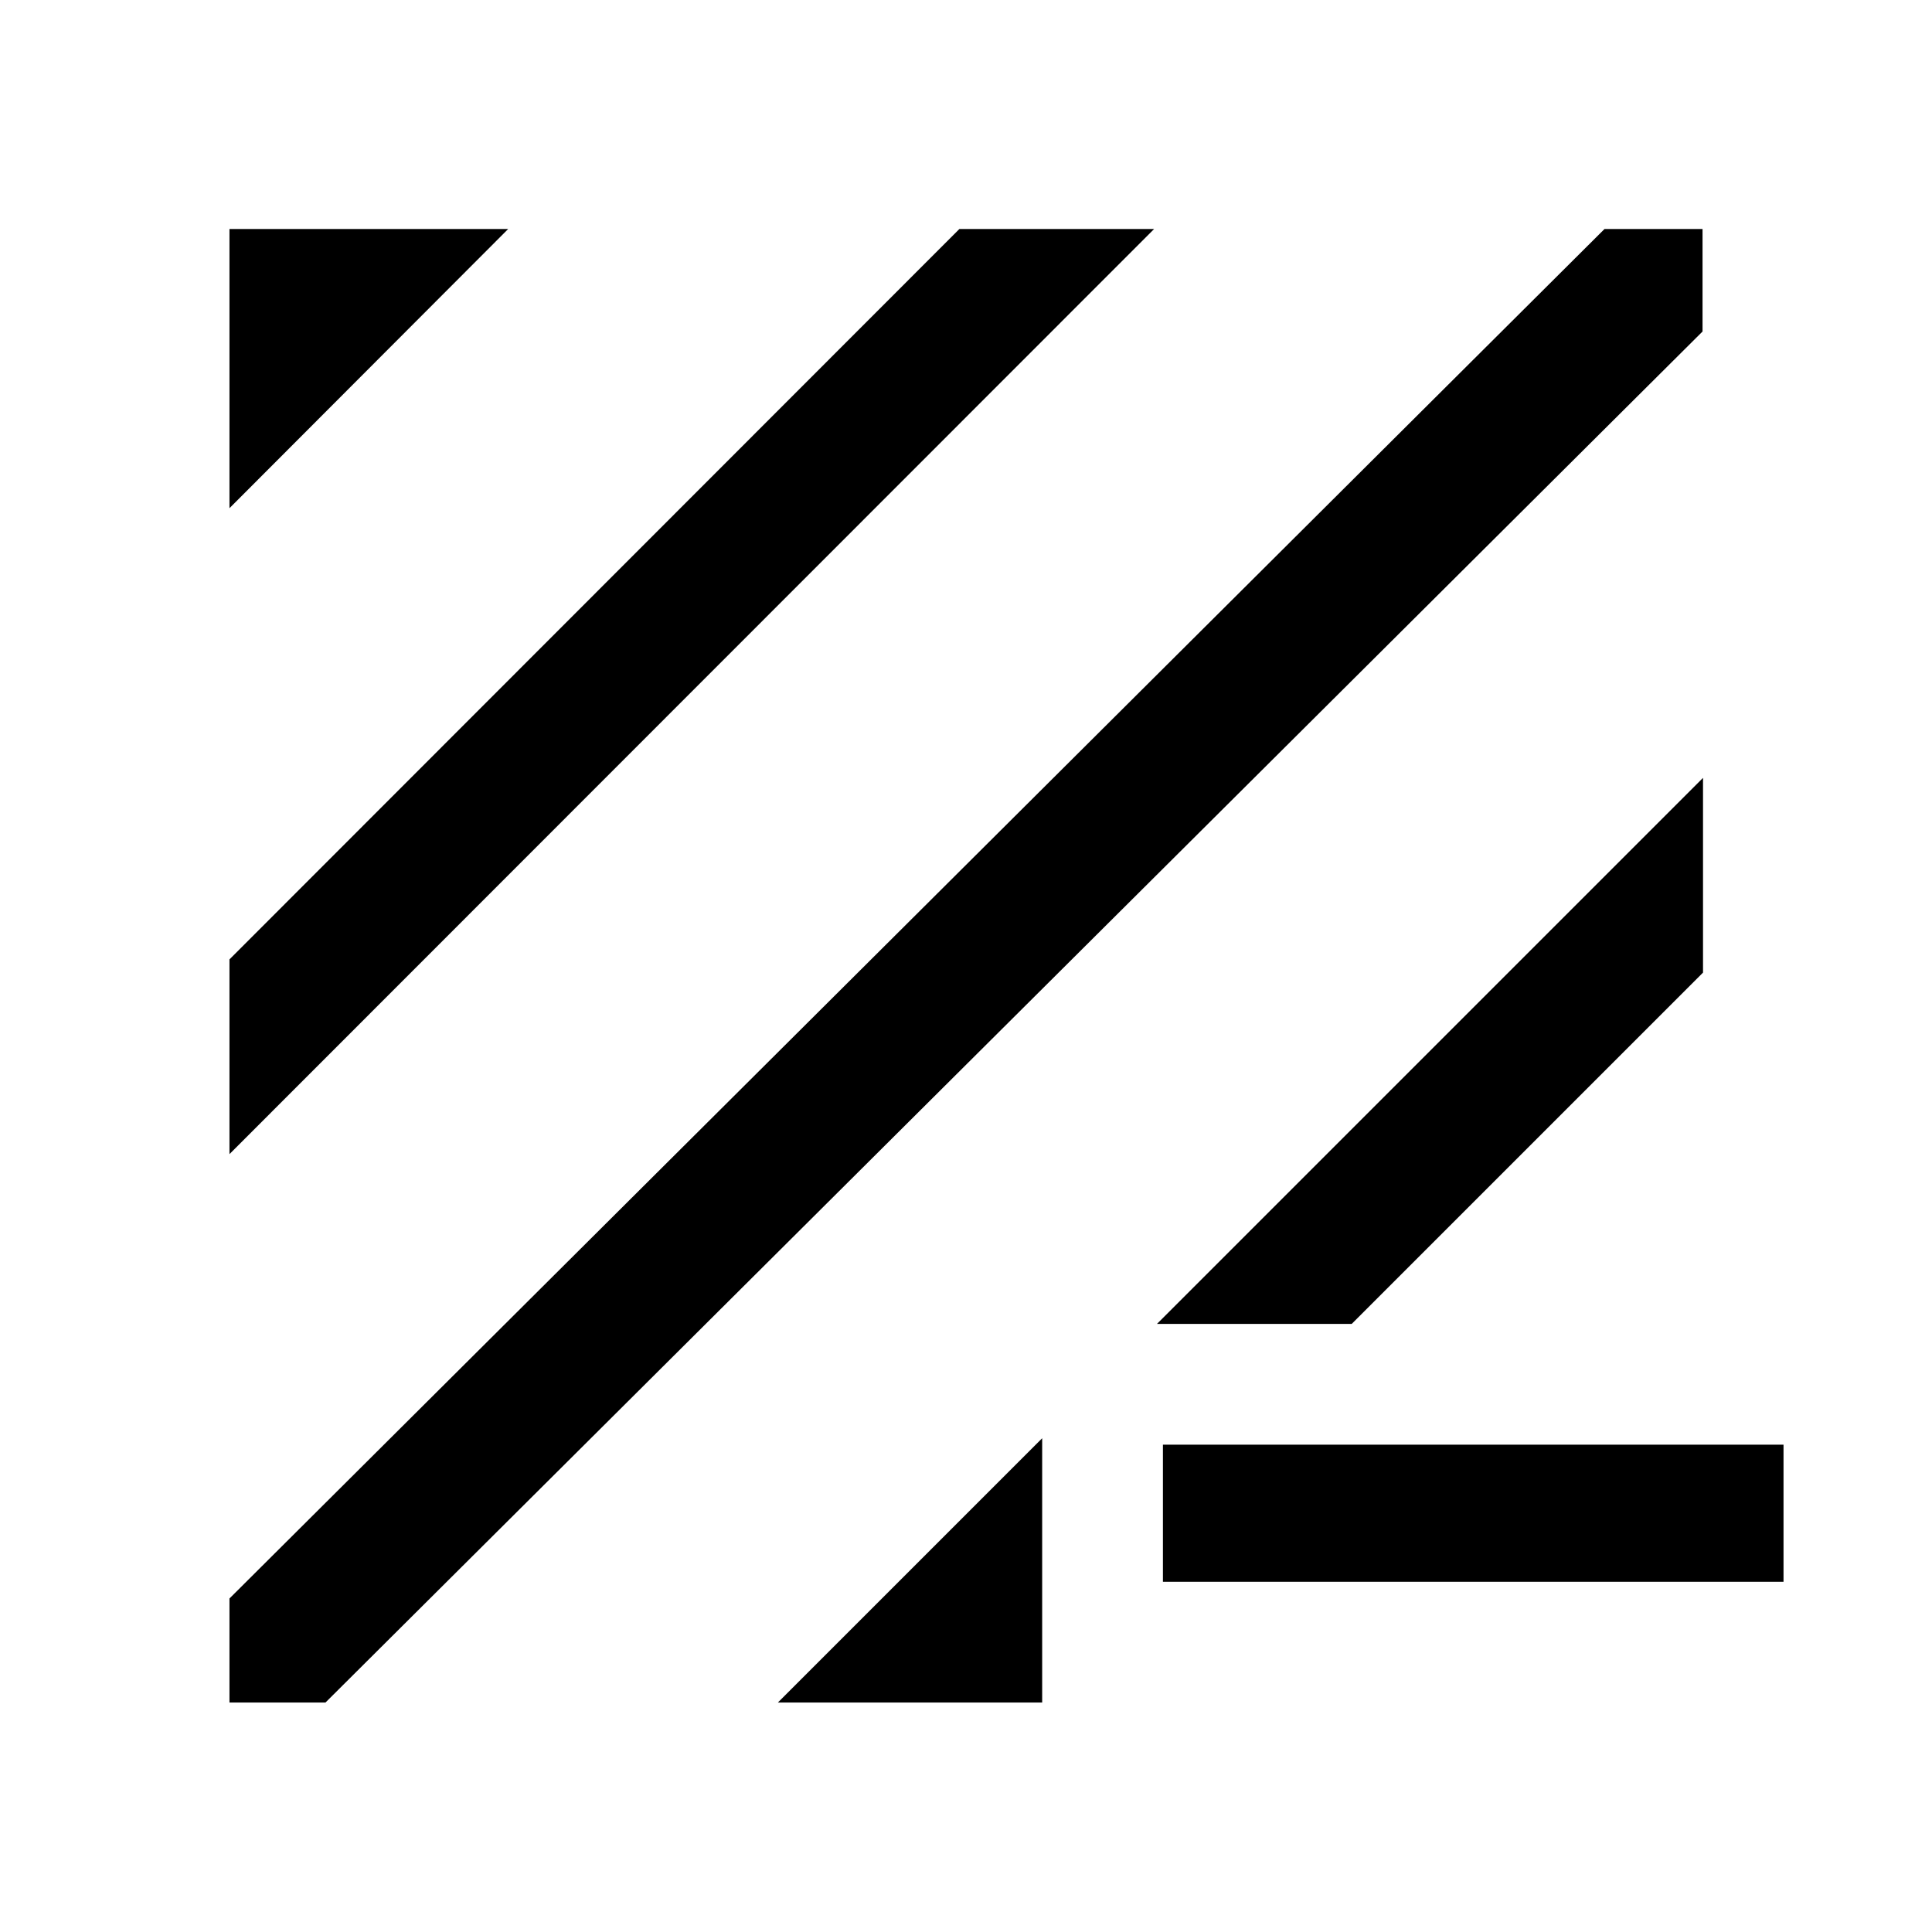 <svg xmlns="http://www.w3.org/2000/svg" height="48" viewBox="0 -960 960 960" width="48"><path d="M161.72-114.02h-47.7v-51.7l683.26-680.5h48.7v50.94L161.72-114.02Zm224.8 0 131.33-131.33V-114.02H386.52Zm191.33-60v-68.13h308.37v68.13H577.85Zm-463.83-212.5v-96.76l362.7-362.94h96.76l-459.46 459.7Zm460.87 84.37 271.33-271.33v96.76L671.65-302.15h-96.76ZM114.02-707.48v-138.74h138.5l-138.5 138.74Z"/></svg>
